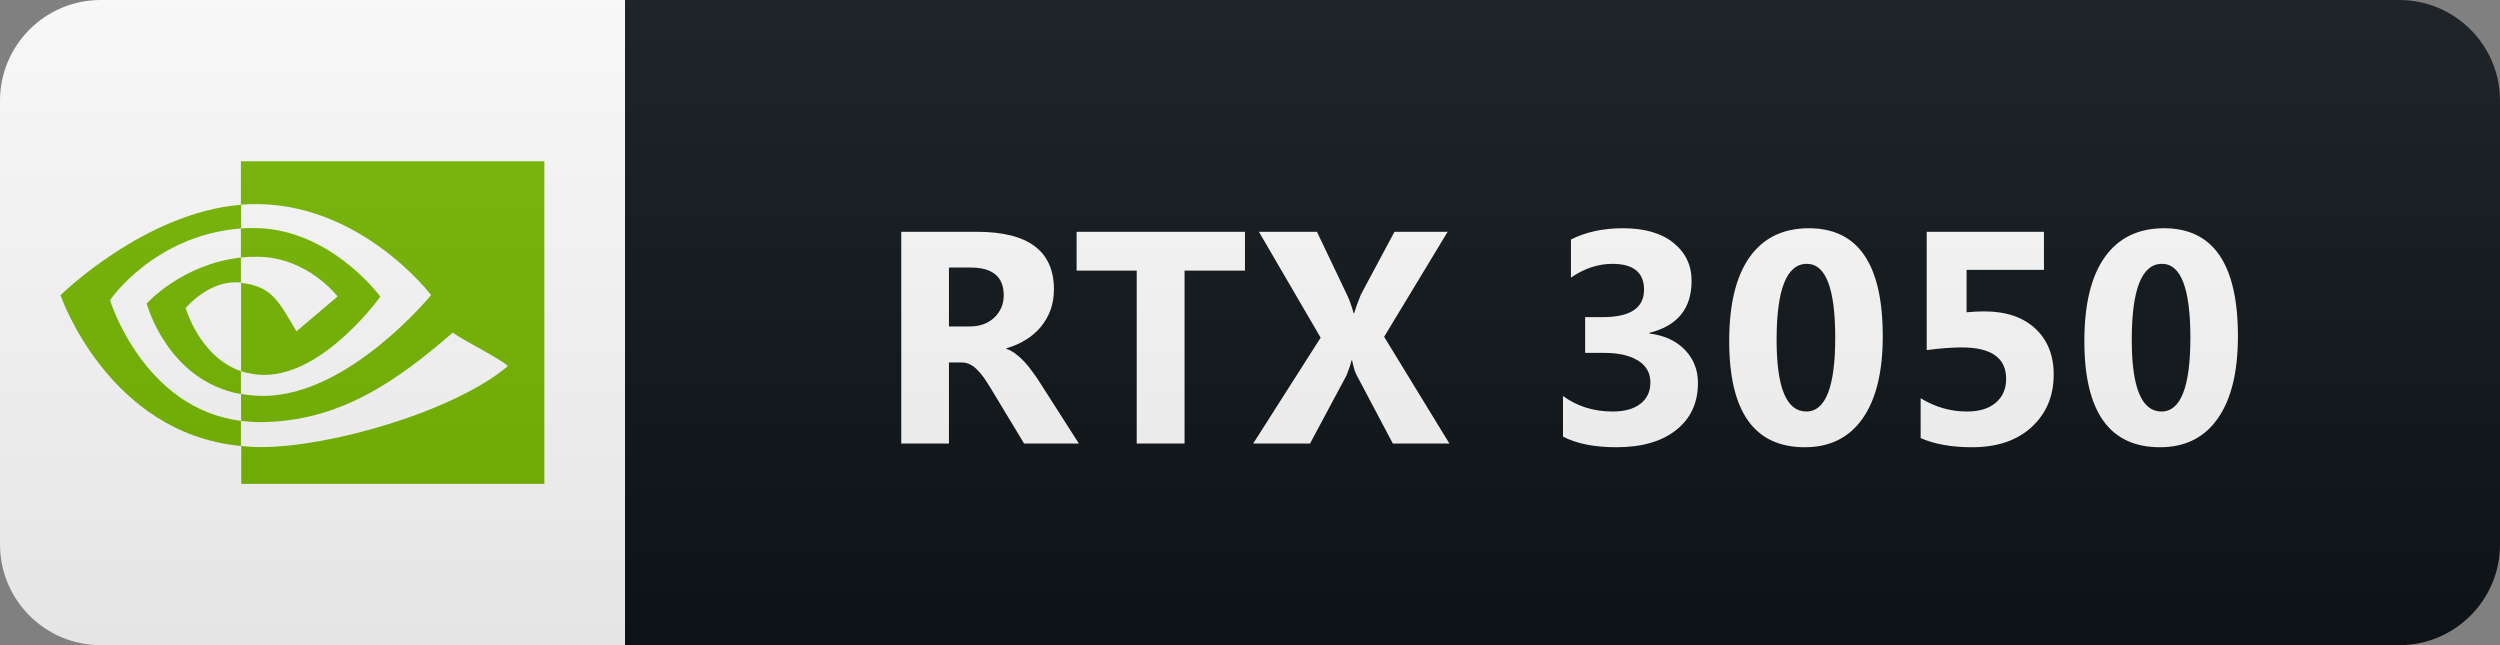 <svg width="124" height="32" viewBox="0 0 124 32" fill="none" xmlns="http://www.w3.org/2000/svg">
<rect x="0" y="0" width="124" height="32" fill="#808080" stroke="none"/>
<path d="M119 0H31V32H119C121.761 32 124 29.761 124 27V5C124 2.239 121.761 0 119 0Z" fill="#0F1418"/>
<path d="M31 0H5C2.239 0 0 2.239 0 5V27C0 29.761 2.239 32 5 32H31V0Z" fill="white"/>
<path d="M11.948 18.408L11.949 18.409L11.948 18.408ZM11.948 22.121V20.874C7.108 20.269 5.456 14.891 5.456 14.891C5.456 14.891 7.62 11.669 11.956 11.33V10.155C7.153 10.547 3 14.642 3 14.642C3 14.642 5.35 21.498 11.948 22.121Z" fill="#77B900"/>
<path d="M7.275 15.053C7.275 15.053 8.291 18.889 11.948 19.548V18.408C9.89 17.704 9.21 15.274 9.21 15.274C9.21 15.274 10.412 13.832 11.94 14.019H11.948V12.773C12.212 12.743 12.478 12.732 12.744 12.737C15.252 12.737 16.744 14.705 16.744 14.705L14.704 16.433C13.794 14.893 13.485 14.216 11.957 14.029V18.409C12.328 18.533 12.717 18.596 13.115 18.596C16.091 18.596 18.865 14.714 18.865 14.714C18.865 14.714 16.294 11.188 12.372 11.313H12.368C12.228 11.315 12.088 11.32 11.948 11.331V12.772L11.921 12.775L11.944 12.774C9.031 13.095 7.275 15.053 7.275 15.053V15.053Z" fill="#77B900"/>
<path d="M27 8H11.948V10.155L12.372 10.128C17.822 9.942 21.382 14.634 21.382 14.634C21.382 14.634 17.302 19.637 13.052 19.637C12.685 19.636 12.319 19.603 11.957 19.539V20.874C12.257 20.909 12.567 20.937 12.867 20.937C16.824 20.937 19.687 18.898 22.46 16.494C22.919 16.868 24.8 17.767 25.19 18.159C22.557 20.385 16.418 22.175 12.937 22.175C12.602 22.175 12.284 22.157 11.966 22.122V24H27V8Z" fill="#77B900"/>
<path d="M53.513 22H50.796L49.163 19.297C49.04 19.092 48.923 18.909 48.811 18.748C48.699 18.587 48.584 18.45 48.467 18.338C48.354 18.221 48.235 18.133 48.108 18.074C47.986 18.011 47.851 17.979 47.705 17.979H47.068V22H44.702V11.497H48.452C51.001 11.497 52.275 12.449 52.275 14.354C52.275 14.72 52.219 15.059 52.107 15.372C51.995 15.679 51.836 15.957 51.631 16.206C51.426 16.456 51.177 16.67 50.884 16.851C50.596 17.032 50.273 17.173 49.917 17.276V17.305C50.073 17.354 50.224 17.435 50.371 17.547C50.517 17.654 50.659 17.781 50.796 17.928C50.932 18.074 51.062 18.233 51.184 18.404C51.311 18.57 51.426 18.733 51.528 18.895L53.513 22ZM47.068 13.27V16.192H48.093C48.601 16.192 49.009 16.045 49.316 15.752C49.629 15.455 49.785 15.086 49.785 14.646C49.785 13.729 49.236 13.27 48.137 13.27H47.068ZM61.75 13.423H58.754V22H56.381V13.423H53.4V11.497H61.75V13.423ZM71.891 22H69.085L67.276 18.58C67.208 18.453 67.137 18.218 67.064 17.877H67.035C67.001 18.038 66.92 18.282 66.793 18.609L64.977 22H62.157L65.504 16.748L62.442 11.497H65.321L66.822 14.646C66.939 14.896 67.044 15.191 67.137 15.533H67.166C67.225 15.328 67.335 15.023 67.496 14.617L69.166 11.497H71.803L68.653 16.705L71.891 22ZM77.524 21.656V19.642C78.227 20.154 79.047 20.411 79.985 20.411C80.576 20.411 81.035 20.284 81.362 20.03C81.694 19.776 81.86 19.422 81.86 18.968C81.86 18.499 81.655 18.138 81.245 17.884C80.84 17.63 80.28 17.503 79.567 17.503H78.623V15.73H79.494C80.862 15.73 81.545 15.276 81.545 14.368C81.545 13.514 81.02 13.086 79.97 13.086C79.267 13.086 78.584 13.313 77.92 13.768V11.878C78.657 11.507 79.516 11.321 80.498 11.321C81.572 11.321 82.407 11.563 83.003 12.046C83.603 12.53 83.903 13.157 83.903 13.929C83.903 15.301 83.208 16.16 81.816 16.507V16.544C82.558 16.636 83.144 16.907 83.574 17.356C84.004 17.801 84.218 18.348 84.218 18.997C84.218 19.979 83.859 20.755 83.142 21.326C82.424 21.898 81.433 22.183 80.168 22.183C79.084 22.183 78.203 22.007 77.524 21.656ZM89.518 22.183C87.018 22.183 85.768 20.428 85.768 16.917C85.768 15.096 86.105 13.709 86.779 12.757C87.457 11.8 88.439 11.321 89.723 11.321C92.165 11.321 93.385 13.106 93.385 16.675C93.385 18.453 93.051 19.815 92.382 20.762C91.718 21.709 90.763 22.183 89.518 22.183ZM89.621 13.086C88.62 13.086 88.119 14.344 88.119 16.858C88.119 19.227 88.61 20.411 89.591 20.411C90.548 20.411 91.027 19.19 91.027 16.748C91.027 14.307 90.558 13.086 89.621 13.086ZM95.264 21.729V19.752C95.982 20.191 96.746 20.411 97.557 20.411C98.167 20.411 98.643 20.267 98.985 19.979C99.332 19.686 99.505 19.29 99.505 18.792C99.505 17.752 98.77 17.232 97.301 17.232C96.822 17.232 96.243 17.276 95.565 17.364V11.497H101.38V13.387H97.542V15.489C97.85 15.46 98.14 15.445 98.414 15.445C99.493 15.445 100.338 15.728 100.948 16.294C101.558 16.861 101.864 17.623 101.864 18.58C101.864 19.639 101.5 20.506 100.772 21.18C100.045 21.849 99.058 22.183 97.813 22.183C96.802 22.183 95.953 22.032 95.264 21.729ZM107.134 22.183C104.634 22.183 103.384 20.428 103.384 16.917C103.384 15.096 103.721 13.709 104.395 12.757C105.073 11.8 106.055 11.321 107.339 11.321C109.78 11.321 111.001 13.106 111.001 16.675C111.001 18.453 110.667 19.815 109.998 20.762C109.334 21.709 108.379 22.183 107.134 22.183ZM107.236 13.086C106.235 13.086 105.735 14.344 105.735 16.858C105.735 19.227 106.226 20.411 107.207 20.411C108.164 20.411 108.643 19.19 108.643 16.748C108.643 14.307 108.174 13.086 107.236 13.086Z" fill="white"/>
<path d="M119 0H5C2.239 0 0 2.239 0 5V27C0 29.761 2.239 32 5 32H119C121.761 32 124 29.761 124 27V5C124 2.239 121.761 0 119 0Z" fill="url(#paint0_linear_223_9)"/>
<defs>
<linearGradient id="paint0_linear_223_9" x1="0" y1="0" x2="0" y2="32" gradientUnits="userSpaceOnUse">
<stop stop-color="#BBBBBB" stop-opacity="0.1"/>
<stop offset="1" stop-opacity="0.1"/>
</linearGradient>
</defs>
</svg>
